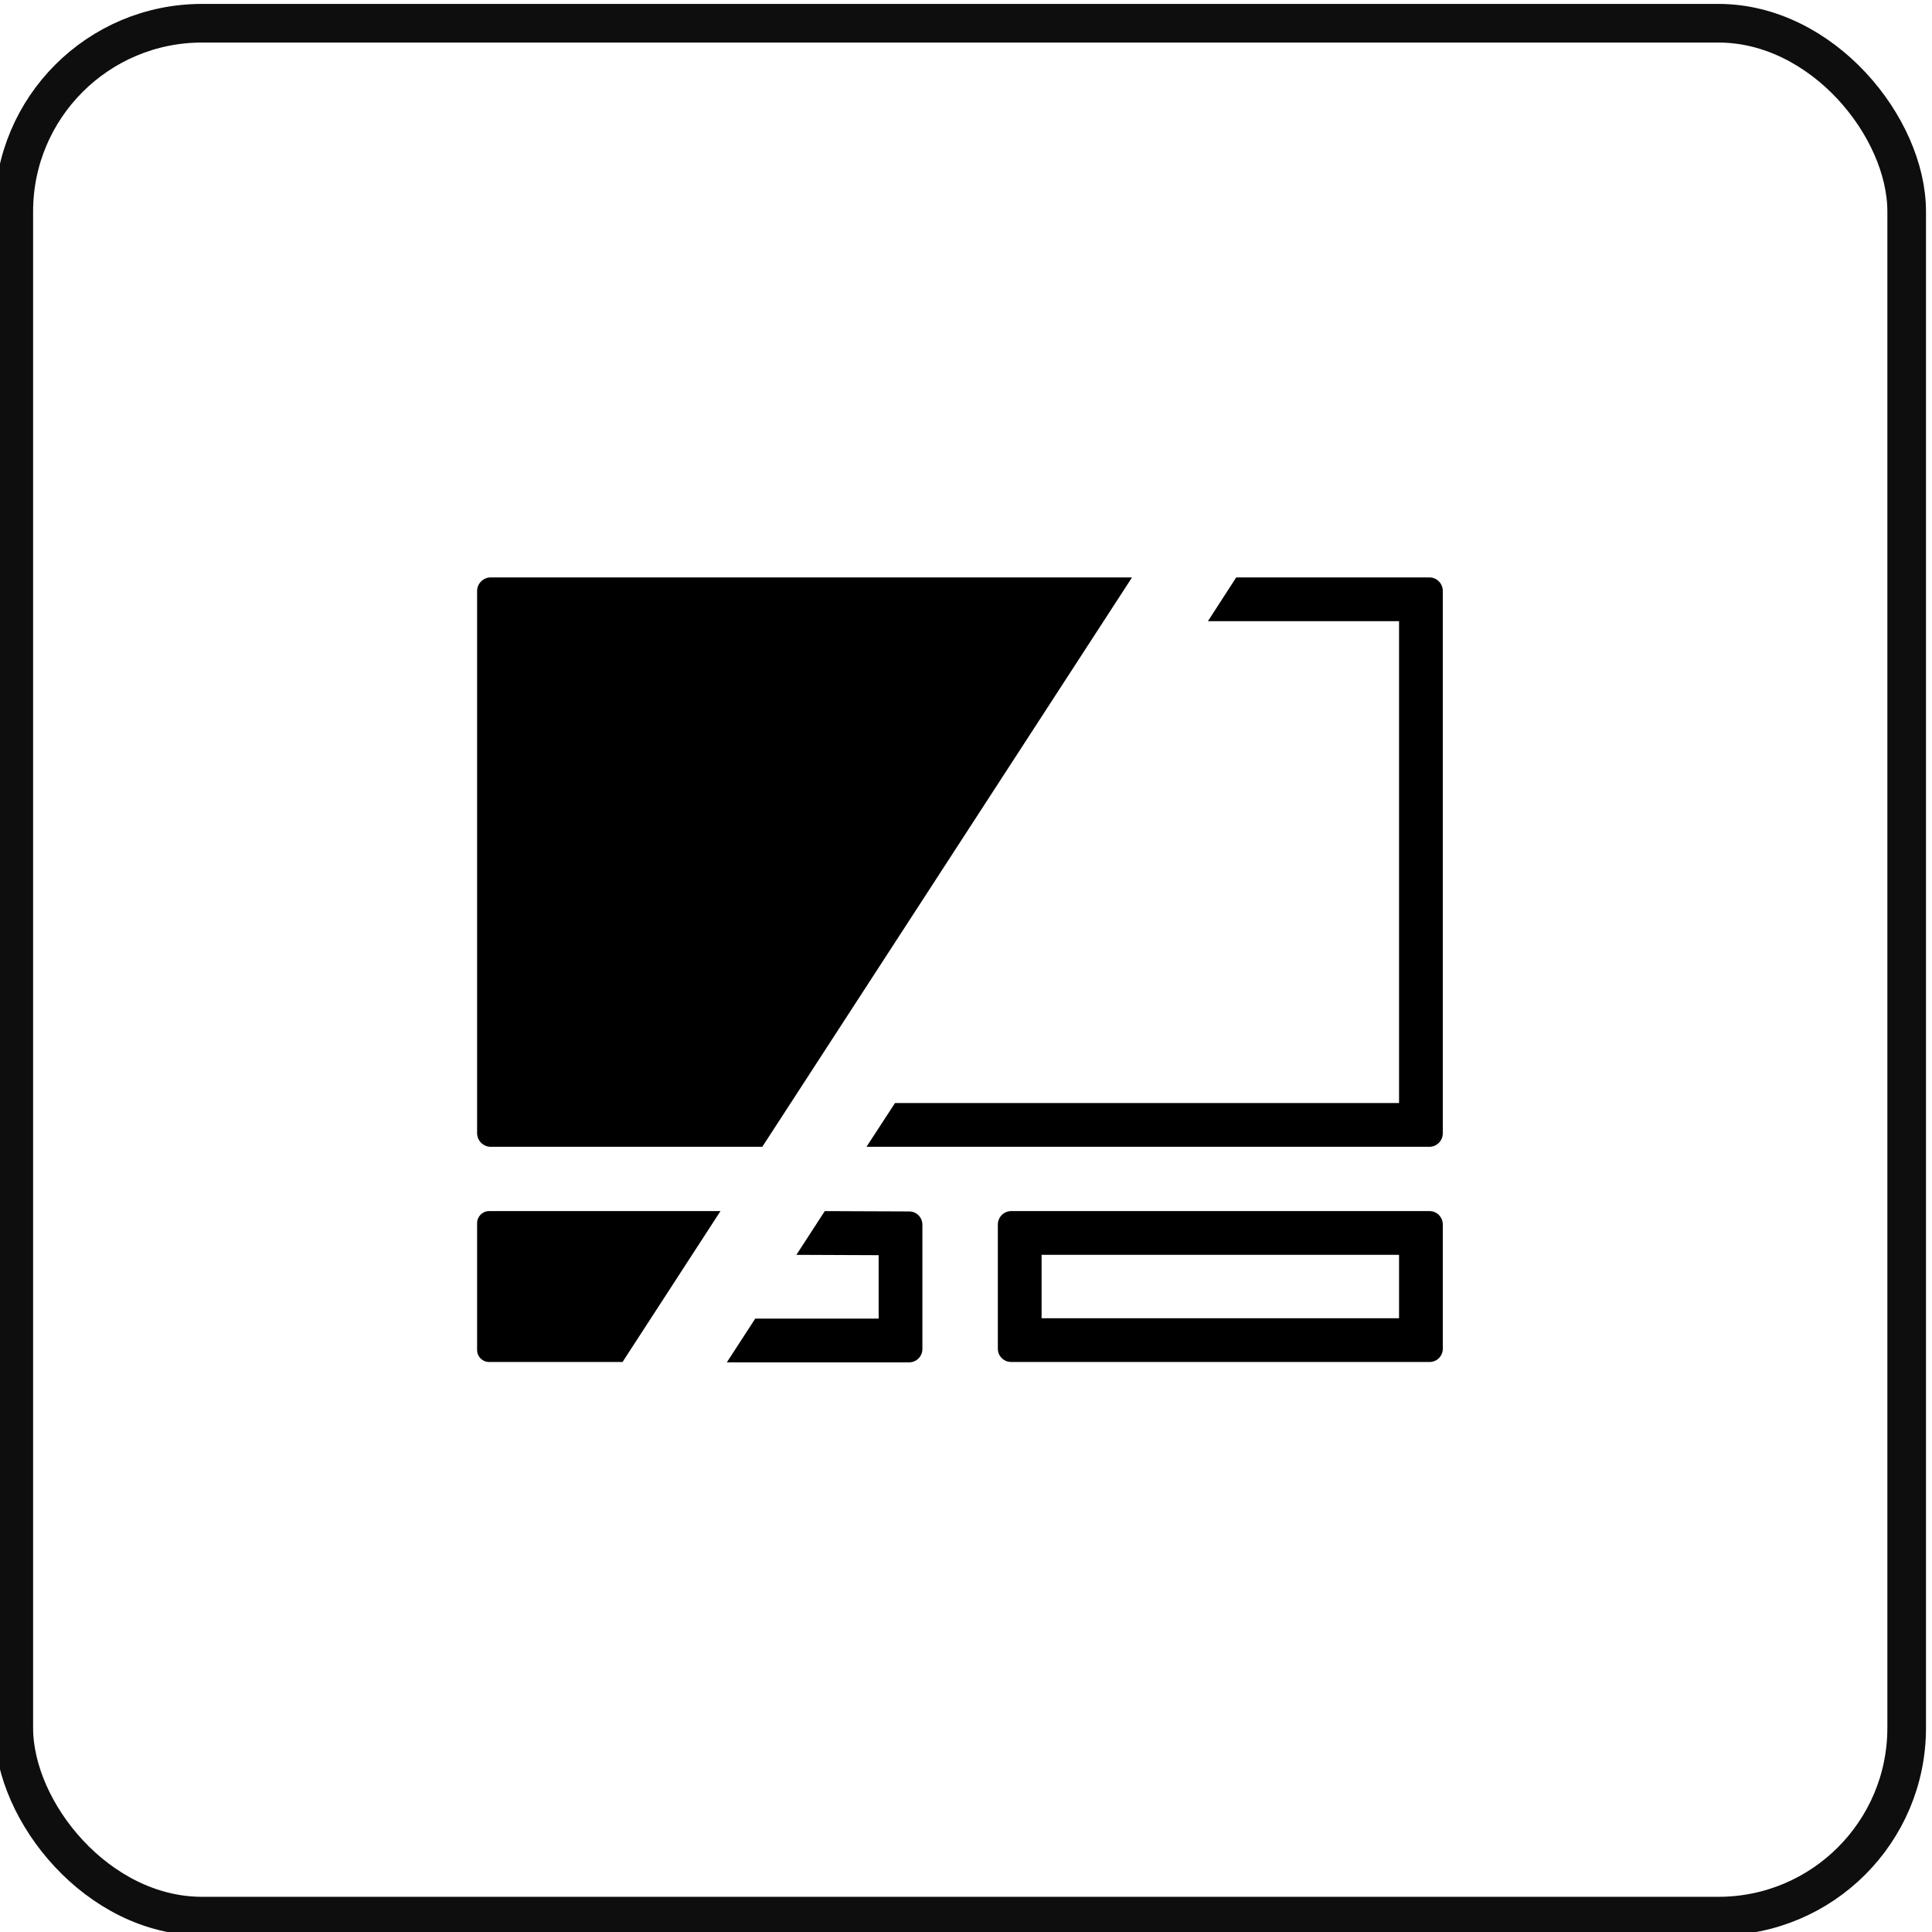 <?xml version="1.0" encoding="UTF-8" standalone="no"?>
<!-- Created with Inkscape (http://www.inkscape.org/) -->

<svg
   version="1.1"
   id="svg2"
   xml:space="preserve"
   width="50"
   height="50"
   viewBox="0 0 50 50"
   sodipodi:docname="TXKEY-TOUCHPAD.svg"
   inkscape:version="1.3 (0e150ed6c4, 2023-07-21)"
   xmlns:inkscape="http://www.inkscape.org/namespaces/inkscape"
   xmlns:sodipodi="http://sodipodi.sourceforge.net/DTD/sodipodi-0.dtd"
   xmlns="http://www.w3.org/2000/svg"
   xmlns:svg="http://www.w3.org/2000/svg"
   xmlns:rdf="http://www.w3.org/1999/02/22-rdf-syntax-ns#"
   xmlns:cc="http://creativecommons.org/ns#"
   xmlns:dc="http://purl.org/dc/elements/1.1/"><defs
     id="defs6"><clipPath
       clipPathUnits="userSpaceOnUse"
       id="clipPath20"><path
         d="M 0,396.784 H 1048.812 V 0 H 0 Z"
         id="path18"
         inkscape:connector-curvature="0" /></clipPath><clipPath
       clipPathUnits="userSpaceOnUse"
       id="clipPath32"><path
         d="M 0,396.784 H 1048.812 V 0 H 0 Z"
         id="path30"
         inkscape:connector-curvature="0" /></clipPath><clipPath
       clipPathUnits="userSpaceOnUse"
       id="clipPath44"><path
         d="M 0,396.784 H 1048.812 V 0 H 0 Z"
         id="path42"
         inkscape:connector-curvature="0" /></clipPath><clipPath
       clipPathUnits="userSpaceOnUse"
       id="clipPath144"><path
         d="M 0,396.784 H 1048.812 V 0 H 0 Z"
         id="path142"
         inkscape:connector-curvature="0" /></clipPath><clipPath
       clipPathUnits="userSpaceOnUse"
       id="clipPath11642"><path
         d="M 0,396.784 H 1048.812 V 0 H 0 Z"
         id="path11640"
         inkscape:connector-curvature="0" /></clipPath><clipPath
       clipPathUnits="userSpaceOnUse"
       id="clipPath11704"><path
         d="M 0,396.784 H 1048.812 V 0 H 0 Z"
         id="path11702"
         inkscape:connector-curvature="0" /></clipPath><clipPath
       clipPathUnits="userSpaceOnUse"
       id="clipPath11760"><path
         d="M 0,396.784 H 1048.812 V 0 H 0 Z"
         id="path11758"
         inkscape:connector-curvature="0" /></clipPath><clipPath
       clipPathUnits="userSpaceOnUse"
       id="clipPath11792"><path
         d="M 0,396.784 H 1048.812 V 0 H 0 Z"
         id="path11790"
         inkscape:connector-curvature="0" /></clipPath><clipPath
       clipPathUnits="userSpaceOnUse"
       id="clipPath12004"><path
         d="M 0,396.784 H 1048.812 V 0 H 0 Z"
         id="path12002"
         inkscape:connector-curvature="0" /></clipPath><clipPath
       clipPathUnits="userSpaceOnUse"
       id="clipPath12102"><path
         d="M 0,396.784 H 1048.812 V 0 H 0 Z"
         id="path12100"
         inkscape:connector-curvature="0" /></clipPath><clipPath
       clipPathUnits="userSpaceOnUse"
       id="clipPath12110"><path
         d="M 65.895,341.554 H 982.935 V 55.233 H 65.895 Z"
         id="path12108"
         inkscape:connector-curvature="0" /></clipPath><clipPath
       id="XMLID_12_">&#10;		<rect
   y="0"
   x="0"
   height="382.677"
   width="1077.165"
   id="use815" />&#10;	</clipPath><clipPath
       id="XMLID_12_-3">&#10;		<rect
   y="0"
   x="0"
   height="382.677"
   width="1077.165"
   id="use815-6" />&#10;	</clipPath><clipPath
       id="XMLID_12_-5">&#10;		<rect
   y="0"
   x="0"
   height="382.677"
   width="1077.165"
   id="use815-62" />&#10;	</clipPath><clipPath
       id="XMLID_12_-9">&#10;		<rect
   y="0"
   x="0"
   height="382.677"
   width="1077.165"
   id="use815-1" />&#10;	</clipPath><clipPath
       id="clipPath1">&#10;		<rect
   y="0"
   x="0"
   height="382.677"
   width="1077.165"
   id="use1" />&#10;	</clipPath><clipPath
       id="clipPath2">&#10;		<rect
   y="0"
   x="0"
   height="382.677"
   width="1077.165"
   id="use2" />&#10;	</clipPath></defs><sodipodi:namedview
     pagecolor="#ffffff"
     bordercolor="#666666"
     borderopacity="1"
     objecttolerance="10"
     gridtolerance="10"
     guidetolerance="10"
     inkscape:pageopacity="0"
     inkscape:pageshadow="2"
     inkscape:window-width="2560"
     inkscape:window-height="1371"
     id="namedview4"
     showgrid="false"
     inkscape:zoom="16"
     inkscape:cx="19.59375"
     inkscape:cy="25.40625"
     inkscape:window-x="0"
     inkscape:window-y="0"
     inkscape:window-maximized="1"
     inkscape:current-layer="g10"
     inkscape:pagecheckerboard="0"
     inkscape:snap-global="true"
     showguides="true"
     inkscape:guide-bbox="true"
     inkscape:showpageshadow="2"
     inkscape:deskcolor="#d1d1d1"><sodipodi:guide
       position="-11.142,25"
       orientation="0,1"
       id="guide1"
       inkscape:locked="false"
       inkscape:label=""
       inkscape:color="rgb(0,134,229)" /><sodipodi:guide
       position="25,23.603"
       orientation="-1,0"
       id="guide2"
       inkscape:locked="false"
       inkscape:label=""
       inkscape:color="rgb(0,134,229)" /><sodipodi:guide
       position="10,24.637"
       orientation="-1,0"
       id="guide3"
       inkscape:locked="false"
       inkscape:label=""
       inkscape:color="rgb(0,134,229)" /><sodipodi:guide
       position="40,26.635"
       orientation="-1,0"
       id="guide4"
       inkscape:locked="false"
       inkscape:label=""
       inkscape:color="rgb(0,134,229)" /><sodipodi:guide
       position="32.812,40.062"
       orientation="0,-1"
       id="guide5"
       inkscape:locked="false" /></sodipodi:namedview><g
     inkscape:groupmode="layer"
     id="layer1"
     inkscape:label="Keys"
     style="display:inline;opacity:1"
     transform="translate(-571.9,-124.658)">&#10;&#10;&#10;&#10;&#10;&#10;&#10;&#10;&#10;&#10;&#10;&#10;&#10;&#10;&#10;&#10;&#10;&#10;&#10;&#10;&#10;&#10;&#10;&#10;&#10;&#10;&#10;&#10;&#10;&#10;&#10;&#10;&#10;&#10;&#10;&#10;&#10;&#10;&#10;&#10;&#10;&#10;&#10;&#10;&#10;&#10;&#10;&#10;&#10;&#10;&#10;&#10;&#10;&#10;&#10;&#10;&#10;&#10;&#10;&#10;&#10;&#10;&#10;&#10;&#10;&#10;&#10;&#10;&#10;&#10;&#10;&#10;&#10;&#10;&#10;&#10;&#10;&#10;&#10;&#10;&#10;&#10;&#10;&#10;&#10;&#10;&#10;&#10;&#10;&#10;&#10;&#10;&#10;&#10;&#10;&#10;&#10;&#10;&#10;&#10;&#10;&#10;&#10;&#10;&#10;&#10;&#10;&#10;&#10;&#10;&#10;&#10;&#10;&#10;&#10;&#10;&#10;&#10;&#10;&#10;&#10;&#10;&#10;&#10;&#10;&#10;&#10;&#10;&#10;&#10;&#10;&#10;&#10;&#10;&#10;&#10;&#10;&#10;&#10;&#10;&#10;&#10;&#10;&#10;&#10;&#10;&#10;&#10;&#10;&#10;&#10;&#10;&#10;&#10;&#10;&#10;&#10;&#10;&#10;&#10;&#10;&#10;&#10;&#10;&#10;&#10;&#10;&#10;&#10;&#10;&#10;&#10;&#10;&#10;&#10;&#10;&#10;&#10;&#10;&#10;&#10;&#10;&#10;&#10;&#10;&#10;&#10;&#10;&#10;&#10;&#10;&#10;&#10;&#10;&#10;&#10;&#10;&#10;&#10;&#10;&#10;&#10;&#10;&#10;&#10;&#10;&#10;&#10;&#10;&#10;&#10;&#10;&#10;&#10;&#10;<g
   id="g4056"
   transform="matrix(1.333,0,0,1.333,109.64,119.965)"
   style="fill:#800000;fill-opacity:1"><path
     inkscape:connector-curvature="0"
     id="path4054"
     d=""
     style="fill:#800000;stroke:none" /></g></g><g
     id="g10"
     inkscape:groupmode="layer"
     inkscape:label="Grid"
     transform="matrix(1.333,0,0,-1.333,-571.9,404.387)"
     style="display:inline"><g
       id="g14"><g
         id="g16"
         clip-path="url(#clipPath20)"><g
           id="g22"
           transform="translate(460.748,322.642)" /></g></g><g
       id="g24"
       transform="translate(460.748,322.642)" /><g
       id="g26"><g
         id="g28"
         clip-path="url(#clipPath32)"><g
           id="g34"
           transform="translate(511.845,322.644)" /></g></g><g
       id="g36"
       transform="translate(511.845,322.644)" /><g
       id="g38"><g
         id="g40"
         clip-path="url(#clipPath44)"><g
           id="g46"
           transform="translate(751.123,96.018)" /></g></g><g
       id="g48"
       transform="translate(751.123,96.018)" /><rect
       style="opacity:1;vector-effect:none;fill:none;fill-opacity:1;stroke:#0e0e0e;stroke-width:0.75;stroke-linecap:round;stroke-linejoin:round;stroke-miterlimit:4;stroke-dasharray:none;stroke-dashoffset:7.5;stroke-opacity:1;paint-order:markers stroke fill"
       id="rect858"
       width="36.75"
       height="36.75"
       x="429.3"
       y="-302.915"
       transform="scale(1,-1)"
       rx="3.654"
       ry="3.654" /><g
       id="g5"
       transform="matrix(2.206,0,0,2.206,-559.203,-357.048)"><path
         inkscape:connector-curvature="0"
         id="path11896"
         style="fill:#000000;fill-opacity:1;fill-rule:nonzero;stroke:none;stroke-width:1"
         d="m 454.317,288.713 h -2.037 c -0.058,0 -0.105,-0.048 -0.105,-0.106 v -1.116 c 0,-0.059 0.047,-0.106 0.105,-0.106 h 1.175 z" /><path
         inkscape:connector-curvature="0"
         id="path11900"
         style="fill:#000000;fill-opacity:1;fill-rule:nonzero;stroke:none;stroke-width:1"
         d="m 457.939,294.29 h -5.644 c -0.066,0 -0.12,-0.054 -0.12,-0.12 v -4.771 c 0,-0.066 0.054,-0.12 0.12,-0.12 h 2.39 z" /><path
         inkscape:connector-curvature="0"
         id="path11904"
         style="fill:#000000;fill-opacity:1;fill-rule:nonzero;stroke:none;stroke-width:1"
         d="m 458.856,294.29 -0.249,-0.385 h 0.458 1.224 v -4.241 h -3.978 -0.458 l -0.251,-0.385 h 4.954 c 0.065,0 0.118,0.053 0.118,0.119 v 4.773 c 0,0.066 -0.053,0.119 -0.118,0.119 z" /><path
         inkscape:connector-curvature="0"
         id="path11908"
         style="fill:#000000;fill-opacity:1;fill-rule:nonzero;stroke:none;stroke-width:1"
         d="m 460.289,287.77 h -1.598 -1.548 v 0.558 h 1.548 1.598 z m 0.269,0.943 h -1.867 -1.816 c -0.064,0 -0.117,-0.053 -0.117,-0.118 v -1.094 c 0,-0.064 0.053,-0.116 0.117,-0.116 h 1.816 1.867 c 0.064,0 0.116,0.052 0.116,0.116 v 1.094 c 0,0.065 -0.052,0.118 -0.116,0.118" /><path
         inkscape:connector-curvature="0"
         id="path11912"
         style="fill:#000000;fill-opacity:1;fill-rule:nonzero;stroke:none;stroke-width:1"
         d="m 454.623,287.767 h 1.086 v 0.558 l -0.724,0.003 0.25,0.385 0.743,-0.003 c 0.064,0 0.116,-0.052 0.116,-0.117 v -1.094 c 0,-0.064 -0.052,-0.117 -0.116,-0.117 h -1.605 z" /></g></g></svg>
